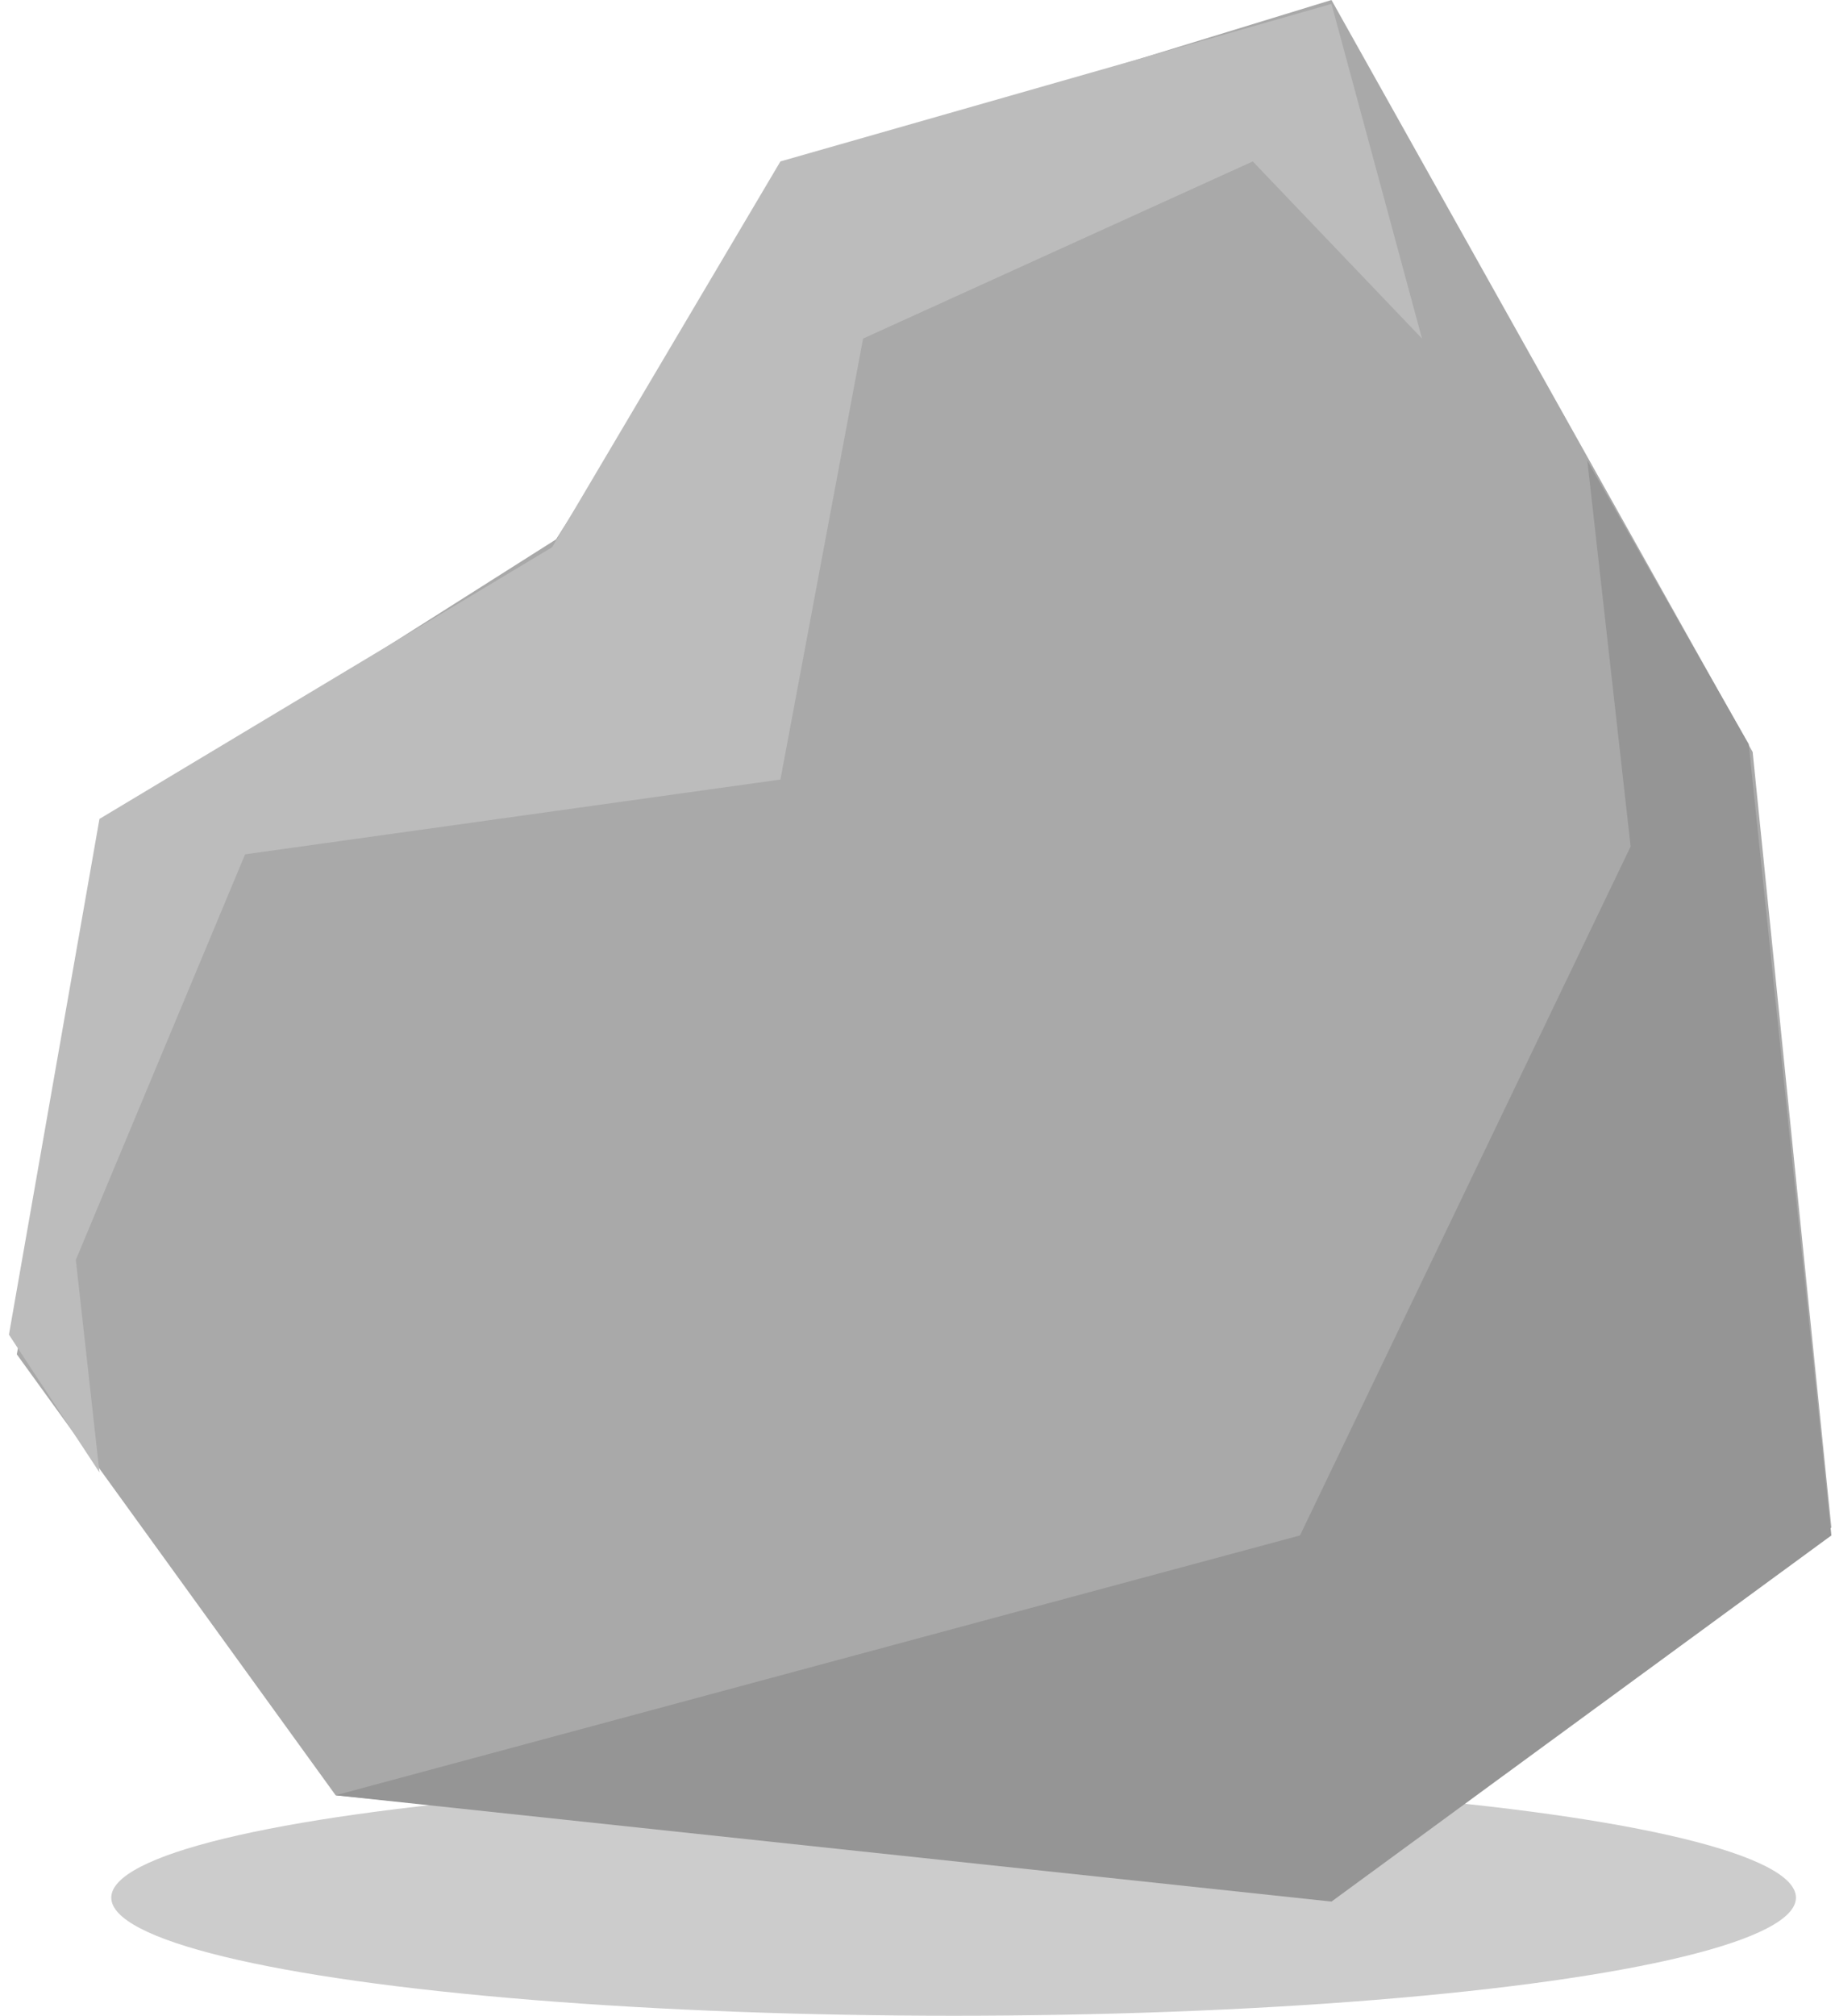 <svg width="173" height="190" viewBox="0 0 173 190" fill="none" xmlns="http://www.w3.org/2000/svg">
<ellipse cx="89.904" cy="178.867" rx="79.414" ry="11.133" fill="black" fill-opacity="0.2"/>
<path d="M52.424 50.84L74.689 15.586L125.529 0L165.236 70.879L172.658 143.984L125.529 178.496L31.643 169.219L1.584 127.656L10.861 77.188L52.424 50.84Z" fill="#A9A9A9"/>
<path d="M122.561 144.727L31.643 169.219L125.529 179.238L172.658 144.727L164.865 70.137L149.65 43.418L153.732 79.785L122.561 144.727Z" fill="#959595"/>
<path d="M0.842 125.801L9.377 138.789L7.15 118.75L23.107 80.527L73.576 73.477L81.369 31.914L118.107 15.215L134.064 31.914L125.529 0.371L73.576 15.215L52.053 51.582L9.377 77.188L0.842 125.801Z" fill="#BCBCBC"/>
</svg>
